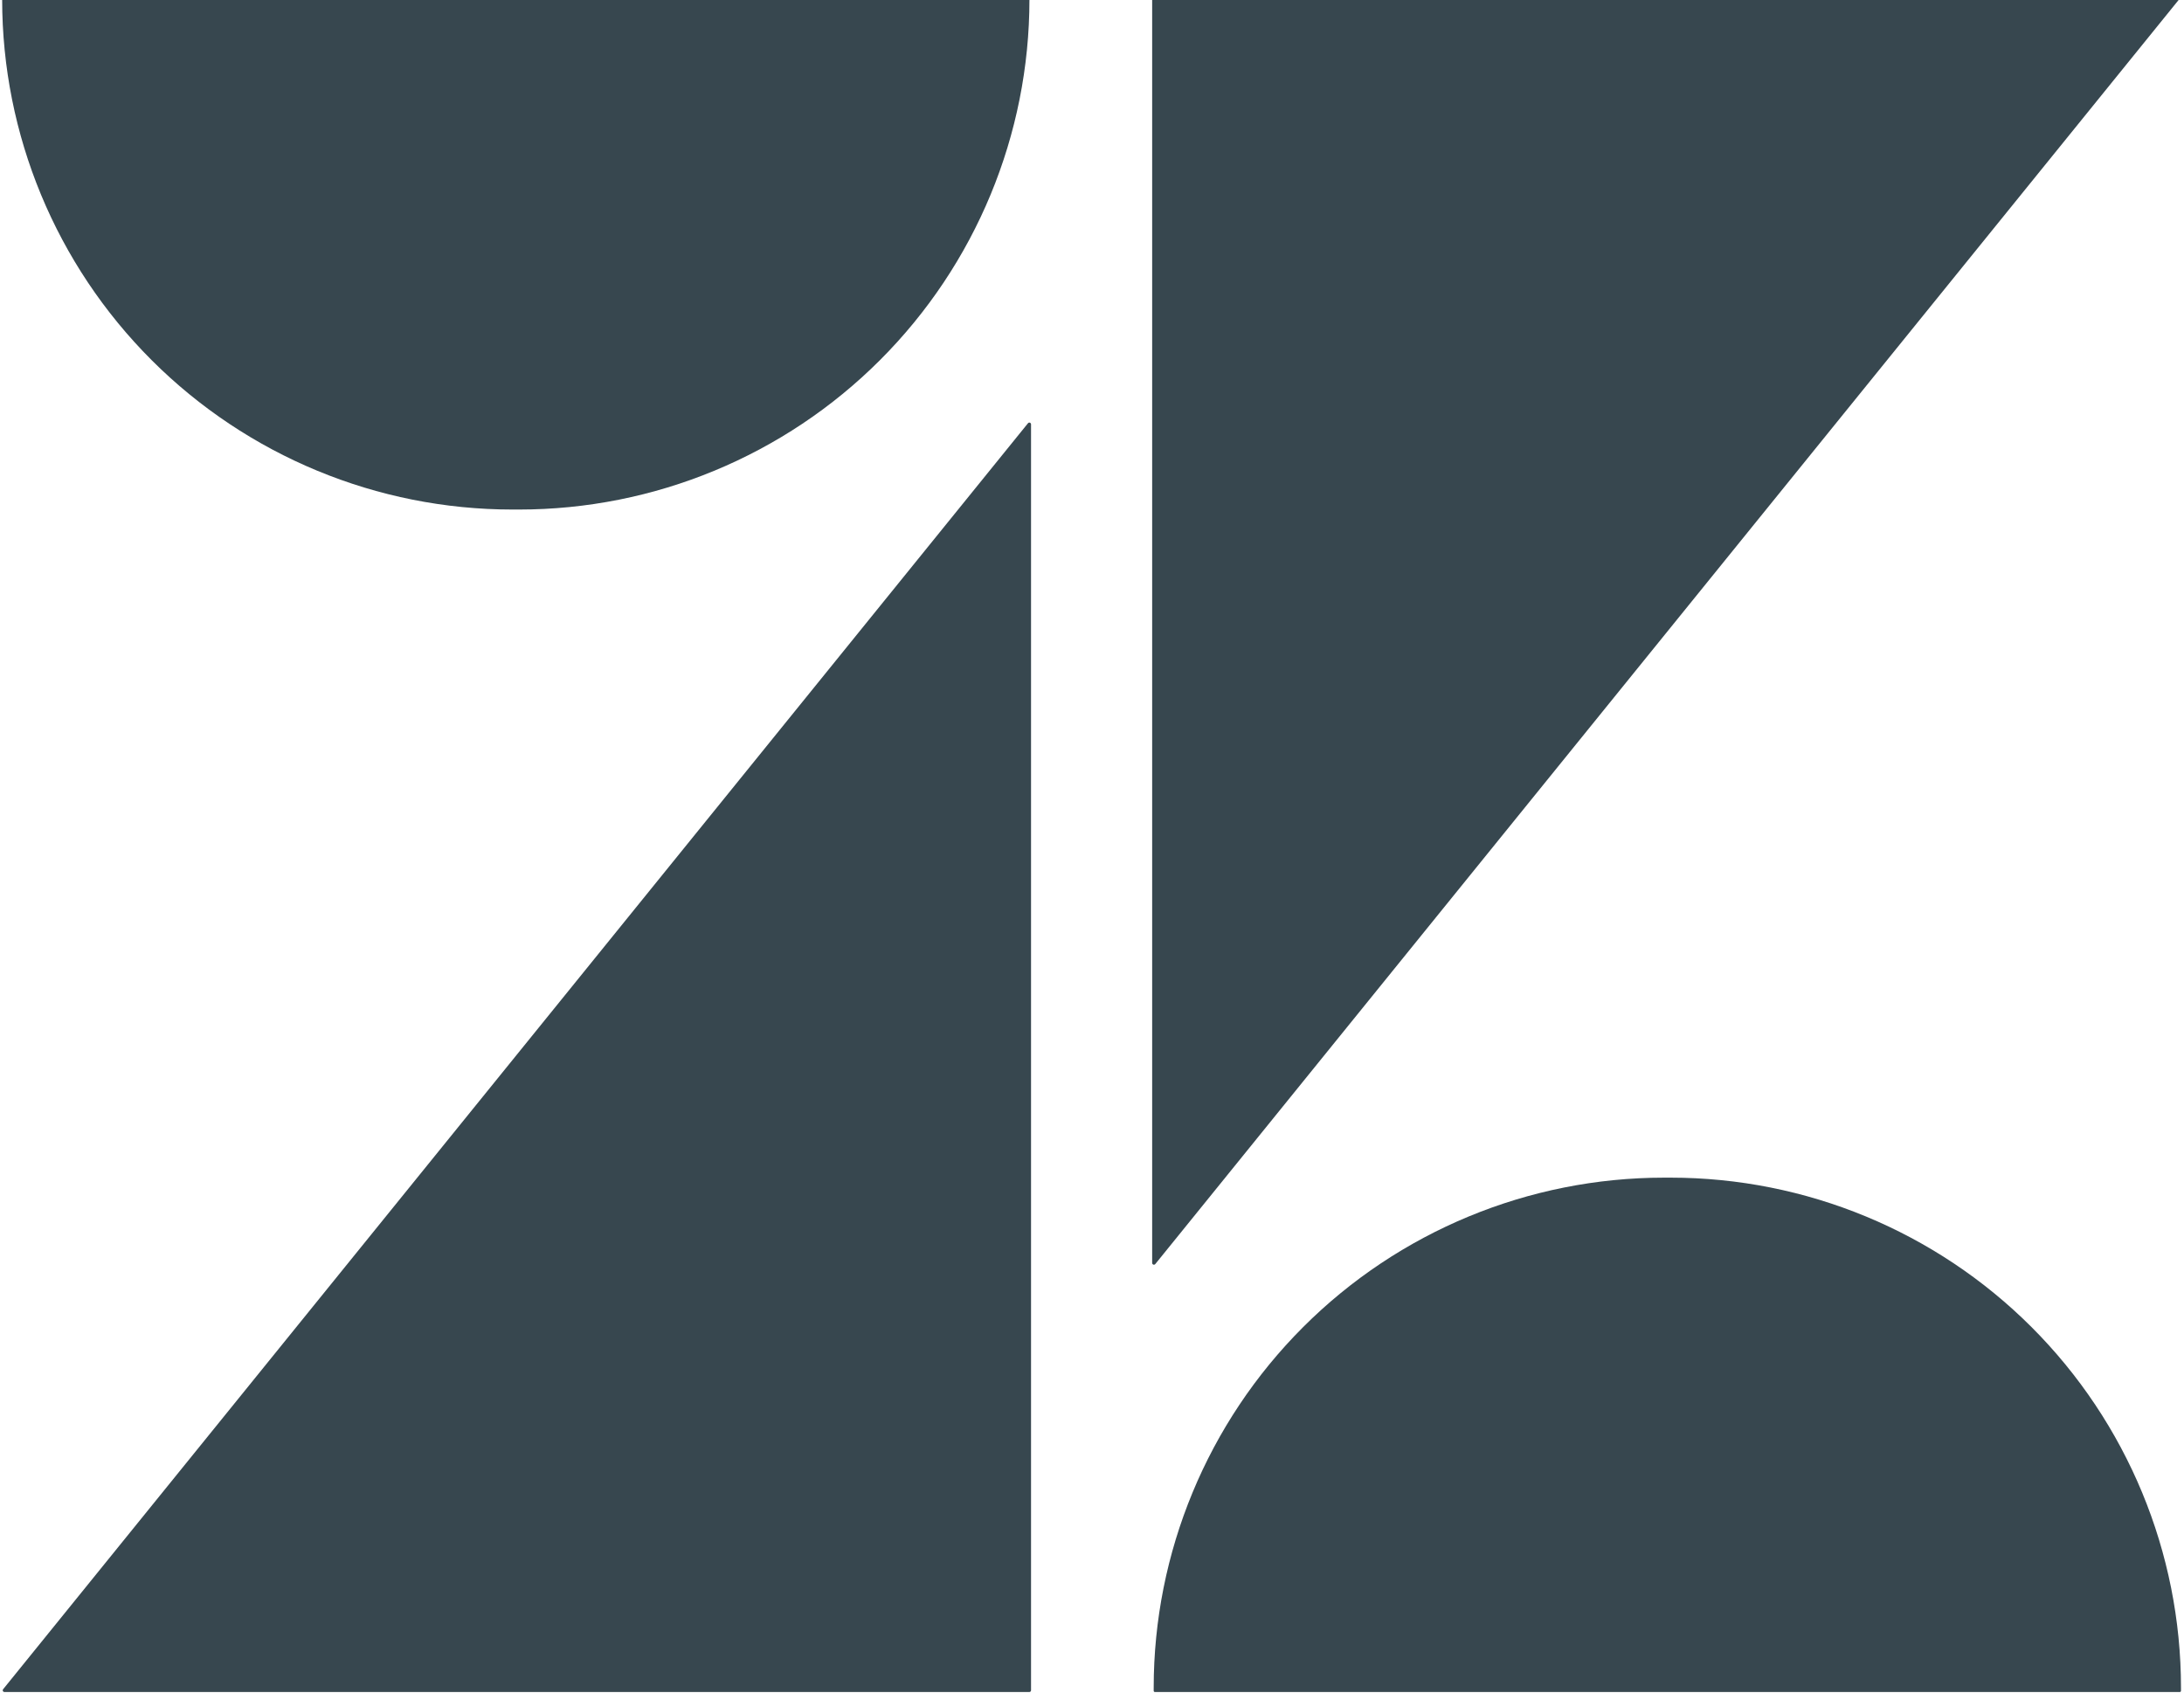 <svg width="1290" height="1000" viewBox="0 0 1290 1000" fill="none" xmlns="http://www.w3.org/2000/svg">
<g clip-path="url(#clip0_1595_179)">
<path d="M681.574 -2.819H1286.91C1287.11 -2.821 1287.3 -2.765 1287.47 -2.66C1287.64 -2.554 1287.78 -2.402 1287.86 -2.221C1287.95 -2.041 1287.98 -1.84 1287.95 -1.643C1287.93 -1.445 1287.84 -1.259 1287.71 -1.107L682.379 746.644C682.242 746.812 682.057 746.932 681.849 746.989C681.641 747.046 681.421 747.038 681.218 746.964C681.015 746.89 680.84 746.755 680.718 746.578C680.595 746.4 680.531 746.189 680.533 745.973V-1.778C680.533 -2.054 680.643 -2.319 680.838 -2.514C681.033 -2.709 681.298 -2.819 681.574 -2.819Z" fill="#37474F"/>
<path d="M607.345 -2.785C607.532 -2.785 607.711 -2.711 607.844 -2.579C607.976 -2.447 608.05 -2.267 608.05 -2.08V-0.335C608.05 79.577 576.291 156.216 519.759 212.722C463.228 269.228 386.555 300.973 306.607 300.973H302.714C222.767 300.973 146.094 269.228 89.562 212.722C33.031 156.216 1.271 79.577 1.271 -0.335V-2.08C1.271 -2.267 1.346 -2.447 1.478 -2.579C1.61 -2.711 1.789 -2.785 1.976 -2.785H607.345Z" fill="#37474F"/>
<path d="M607.983 999.429H2.614C2.424 999.428 2.239 999.373 2.079 999.271C1.919 999.168 1.791 999.022 1.71 998.85C1.629 998.678 1.599 998.487 1.622 998.299C1.646 998.11 1.722 997.932 1.842 997.785L607.211 249.966C607.344 249.808 607.521 249.695 607.72 249.641C607.919 249.587 608.129 249.596 608.323 249.665C608.517 249.734 608.685 249.862 608.804 250.03C608.923 250.198 608.988 250.398 608.99 250.604V998.423C608.99 998.69 608.884 998.946 608.695 999.135C608.506 999.323 608.25 999.429 607.983 999.429Z" fill="#37474F"/>
<path d="M682.144 999.43C681.957 999.43 681.778 999.355 681.646 999.223C681.514 999.091 681.439 998.912 681.439 998.725V996.913C681.439 917.001 713.199 840.362 769.73 783.855C826.262 727.349 902.935 695.604 982.882 695.604H986.775C1066.72 695.604 1143.4 727.349 1199.93 783.855C1256.46 840.362 1288.22 917.001 1288.22 996.913V998.725C1288.22 998.912 1288.14 999.091 1288.01 999.223C1287.88 999.355 1287.7 999.43 1287.51 999.43H682.144Z" fill="#37474F"/>
</g>
<defs>
<clipPath id="clip0_1595_179">
<rect width="1288.59" height="1000" fill="white" transform="translate(0.466)"/>
</clipPath>
</defs>
</svg>
